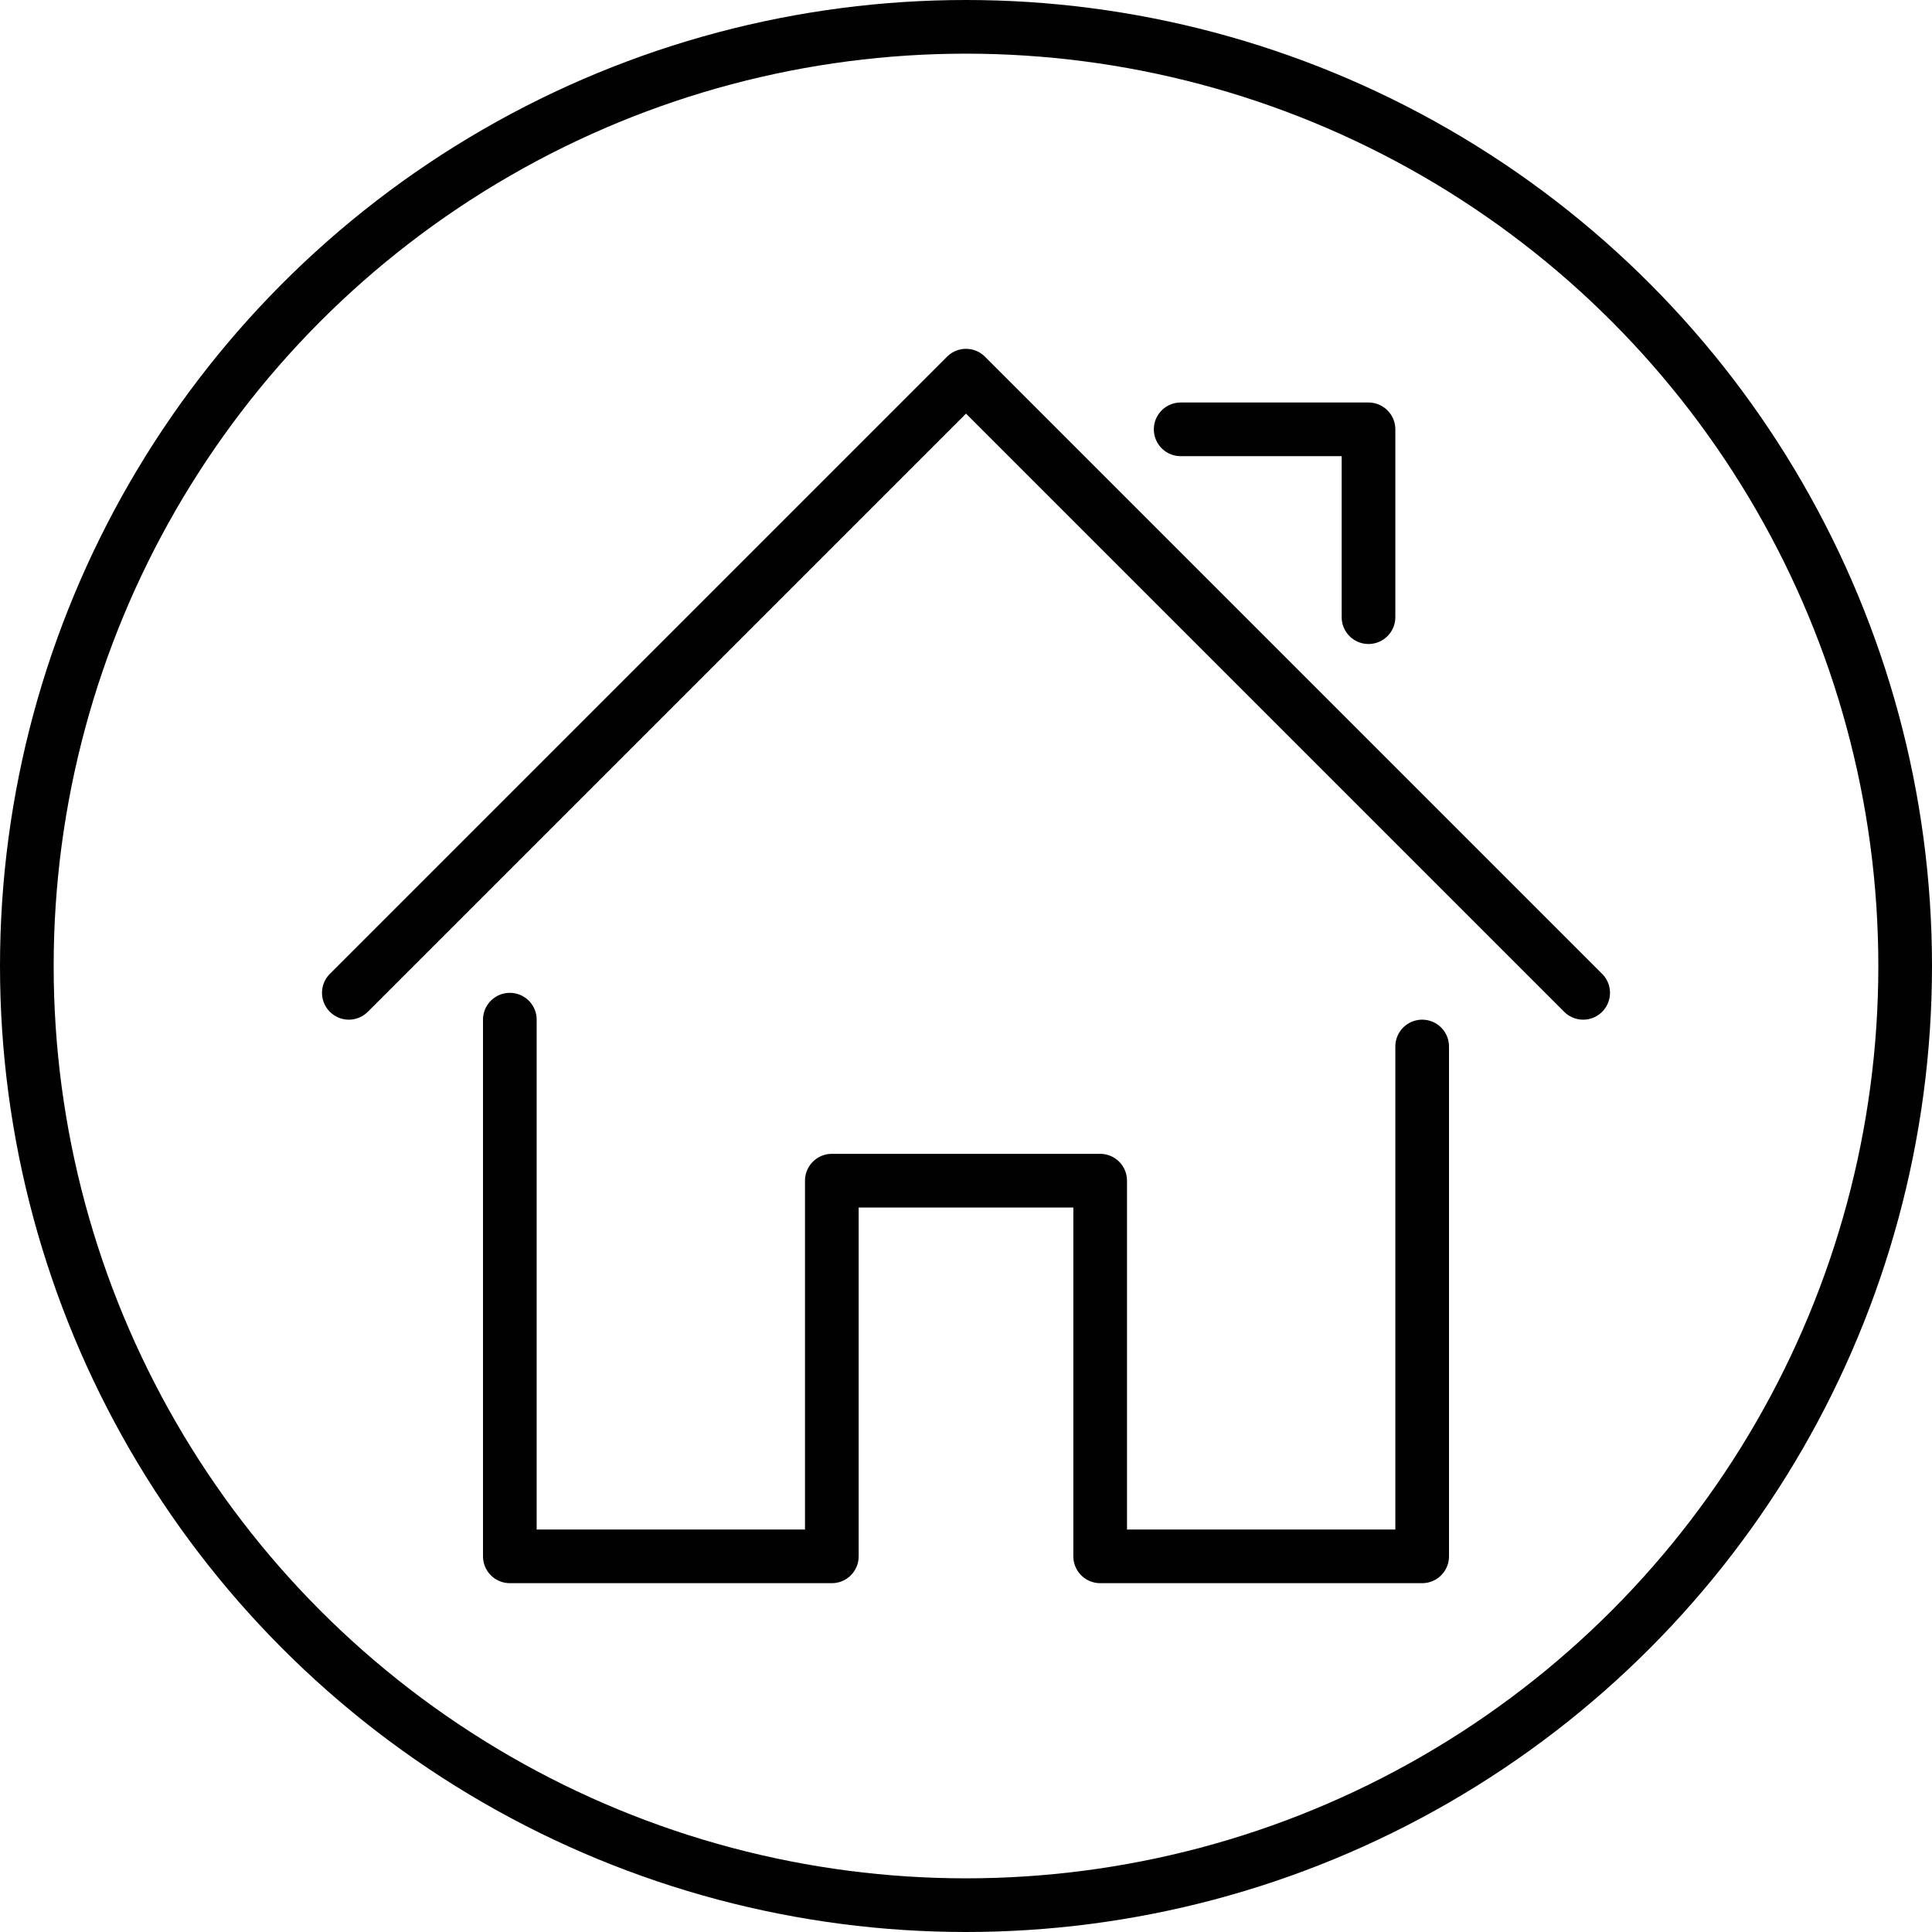 <svg xmlns="http://www.w3.org/2000/svg" viewBox="0 0 36 36"><defs><style>.cls-1,.cls-2{fill:none;stroke:#010101;}.cls-1{stroke-linecap:round;stroke-linejoin:round;}.cls-2{stroke-miterlimit:10;}</style></defs><title>home_1</title><g id="Layer_2" data-name="Layer 2"><g id="Layer_1-2" data-name="Layer 1"><polyline class="cls-1" points="9.5 19 9.5 29 15.5 29 15.5 22 20.5 22 20.5 29 26.5 29 26.5 19.5"/><polyline class="cls-1" points="6.5 18.5 18 7 29.5 18.5"/><polyline class="cls-1" points="22 8 25.5 8 25.5 11.5"/><circle class="cls-2" cx="18" cy="18" r="17.5"/></g></g></svg>